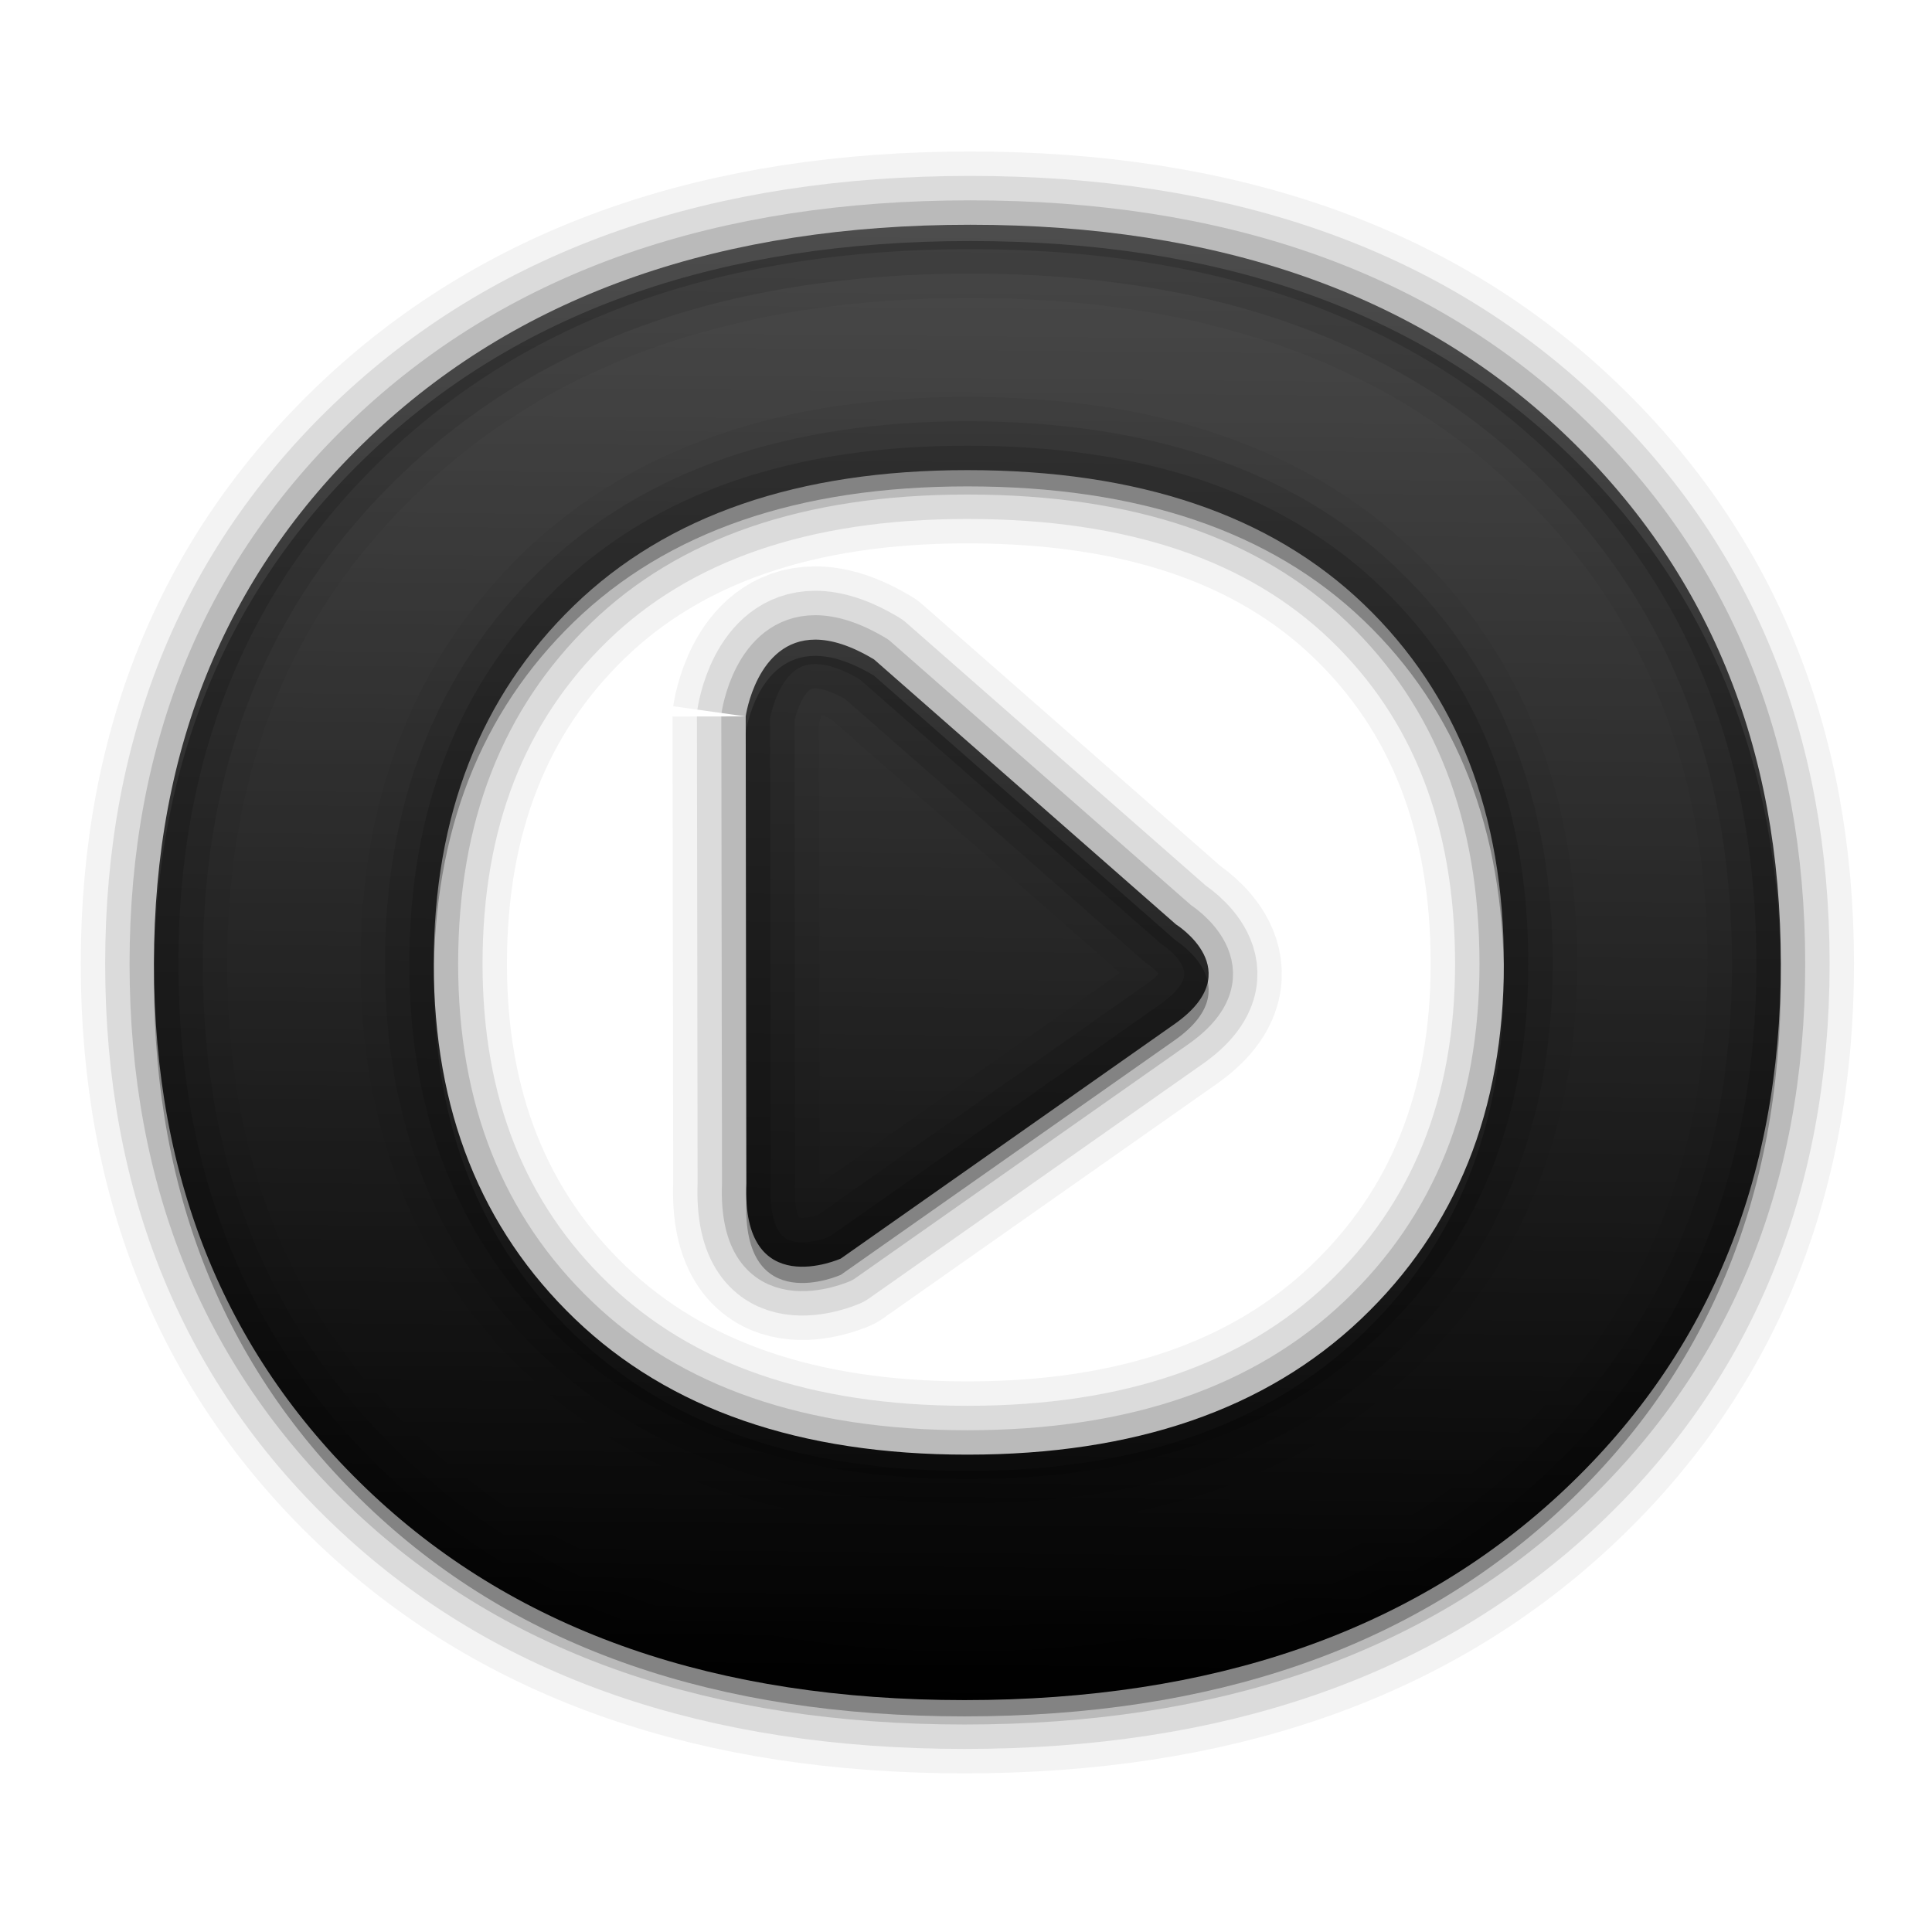 <?xml version="1.0" encoding="UTF-8" standalone="no"?>
<!-- Created with Inkscape (http://www.inkscape.org/) -->

<svg
   xmlns:dc="http://purl.org/dc/elements/1.1/"
   xmlns:cc="http://creativecommons.org/ns#"
   xmlns:rdf="http://www.w3.org/1999/02/22-rdf-syntax-ns#"
   xmlns:svg="http://www.w3.org/2000/svg"
   xmlns="http://www.w3.org/2000/svg"
   xmlns:xlink="http://www.w3.org/1999/xlink"
   xmlns:sodipodi="http://sodipodi.sourceforge.net/DTD/sodipodi-0.dtd"
   xmlns:inkscape="http://www.inkscape.org/namespaces/inkscape"
   width="256"
   height="256"
   id="svg2"
   version="1.1"
   inkscape:version="0.48.3.1 r9886"
   sodipodi:docname="jamendo.svg">
  <defs
     id="defs4">
    <linearGradient
       id="linearGradient5076">
      <stop
         style="stop-color:#c1c1c1;stop-opacity:1;"
         offset="0"
         id="stop5078" />
      <stop
         style="stop-color:#f1f1f1;stop-opacity:1;"
         offset="1"
         id="stop5080" />
    </linearGradient>
    <linearGradient
       inkscape:collect="always"
       xlink:href="#linearGradient5076"
       id="linearGradient4526"
       gradientUnits="userSpaceOnUse"
       x1="733.36"
       y1="212.828"
       x2="811.848"
       y2="212.828" />
    <linearGradient
       inkscape:collect="always"
       xlink:href="#linearGradient5076"
       id="linearGradient4528"
       gradientUnits="userSpaceOnUse"
       x1="733.36"
       y1="212.828"
       x2="811.848"
       y2="212.828" />
    <linearGradient
       inkscape:collect="always"
       xlink:href="#linearGradient5076"
       id="linearGradient4530"
       gradientUnits="userSpaceOnUse"
       x1="733.36"
       y1="212.828"
       x2="811.848"
       y2="212.828" />
    <linearGradient
       inkscape:collect="always"
       xlink:href="#ButtonShadow"
       id="linearGradient4532"
       gradientUnits="userSpaceOnUse"
       gradientTransform="matrix(0.856,0,0,0.856,112.464,30.215)"
       x1="774.091"
       y1="176.751"
       x2="774.767"
       y2="247.541" />
    <linearGradient
       inkscape:collect="always"
       xlink:href="#linearGradient5076"
       id="linearGradient4534"
       gradientUnits="userSpaceOnUse"
       x1="764.164"
       y1="212.822"
       x2="786.499"
       y2="212.822" />
    <linearGradient
       inkscape:collect="always"
       xlink:href="#linearGradient5076"
       id="linearGradient4536"
       gradientUnits="userSpaceOnUse"
       x1="764.164"
       y1="212.822"
       x2="786.499"
       y2="212.822" />
    <linearGradient
       inkscape:collect="always"
       xlink:href="#linearGradient5076"
       id="linearGradient4538"
       gradientUnits="userSpaceOnUse"
       x1="764.164"
       y1="212.822"
       x2="786.499"
       y2="212.822" />
    <linearGradient
       inkscape:collect="always"
       xlink:href="#linearGradient5076"
       id="linearGradient4540"
       gradientUnits="userSpaceOnUse"
       x1="764.164"
       y1="212.822"
       x2="786.499"
       y2="212.822" />
    <linearGradient
       inkscape:collect="always"
       xlink:href="#linearGradient5076"
       id="linearGradient4542"
       gradientUnits="userSpaceOnUse"
       x1="764.164"
       y1="212.822"
       x2="786.499"
       y2="212.822" />
    <linearGradient
       gradientTransform="scale(1.006,0.994)"
       gradientUnits="userSpaceOnUse"
       id="ButtonShadow"
       y2="7.017"
       x2="45.448"
       y1="92.54"
       x1="45.448">
      <stop
         offset="0"
         style="stop-color:#000000;stop-opacity:1"
         id="stop3750" />
      <stop
         offset="1"
         style="stop-color:#000000;stop-opacity:0.588"
         id="stop3752" />
    </linearGradient>
  </defs>
  <sodipodi:namedview
     id="base"
     pagecolor="#ffffff"
     bordercolor="#666666"
     borderopacity="1.0"
     inkscape:pageopacity="0.0"
     inkscape:pageshadow="2"
     inkscape:zoom="1.4960938"
     inkscape:cx="116.30287"
     inkscape:cy="128"
     inkscape:document-units="px"
     inkscape:current-layer="layer1"
     showgrid="false"
     inkscape:window-width="1024"
     inkscape:window-height="553"
     inkscape:window-x="-4"
     inkscape:window-y="24"
     inkscape:window-maximized="1" />
  <g
     inkscape:label="Layer 1"
     inkscape:groupmode="layer"
     id="layer1"
     transform="translate(0,-796.362)">
    <g
       id="g4495"
       transform="translate(-10.021,9.117)">
      <g
         id="g4468"
         transform="matrix(3.21,0,0,-3.213,-2350.972,1595.693)"
         style="opacity:0.05;fill:none;stroke:#000000;stroke-width:6.042;stroke-linejoin:round;stroke-miterlimit:4;stroke-opacity:1;stroke-dasharray:none">
        <g
           id="g4470"
           style="fill:none;stroke:#000000;stroke-width:6.042;stroke-linejoin:round;stroke-miterlimit:4;stroke-opacity:1;stroke-dasharray:none">
          <g
             id="g4472"
             style="fill:none;stroke:#000000;stroke-width:6.042;stroke-linejoin:round;stroke-miterlimit:4;stroke-opacity:1;stroke-dasharray:none">
            <g
               id="g4474"
               style="fill:none;stroke:#000000;stroke-width:6.042;stroke-linejoin:round;stroke-miterlimit:4;stroke-opacity:1;stroke-dasharray:none">
              <path
                 id="path4476"
                 style="fill:none;stroke:#000000;stroke-width:6.042;stroke-linejoin:round;stroke-miterlimit:4;stroke-opacity:1;stroke-dasharray:none"
                 d="m 766.294,222.074 0.028,-19.263 c -0.205,-4.941 3.899,-3.096 3.899,-3.096 l 0,0 13.805,9.692 c 3.083,2.192 0.028,4.089 0.028,4.089 l 0,0 -12.46,10.925 c -0.975,0.588 -1.775,0.819 -2.431,0.819 l 0,0 c -2.426,0 -2.87,-3.167 -2.87,-3.167 m -15.259,11.761 c -6.111,-5.678 -9.167,-12.998 -9.167,-21.965 l 0,0 c 0,-8.973 3.018,-16.276 9.05,-21.911 l 0,0 c 6.033,-5.636 14.17,-8.453 24.409,-8.453 l 0,0 c 10.237,0 18.412,2.817 24.526,8.453 l 0,0 c 6.11,5.636 9.17,12.939 9.17,21.911 l 0,0 c 0,8.967 -3.018,16.287 -9.052,21.965 l 0,0 c -6.032,5.676 -14.169,8.515 -24.406,8.515 l 0,0 c -10.243,0 -18.421,-2.839 -24.531,-8.515 m 8.216,-36.613 c -3.889,3.731 -5.832,8.614 -5.832,14.648 l 0,0 c 0,6.111 1.925,11.031 5.775,14.764 l 0,0 c 3.849,3.73 9.265,5.597 16.251,5.597 l 0,0 c 7.065,0 12.522,-1.847 16.372,-5.539 l 0,0 c 3.85,-3.691 5.775,-8.633 5.775,-14.822 l 0,0 c 0,-6.034 -1.966,-10.917 -5.895,-14.648 l 0,0 c -3.931,-3.73 -9.348,-5.593 -16.252,-5.593 l 0,0 c -6.905,0 -12.306,1.864 -16.194,5.593"
                 inkscape:connector-curvature="0" />
            </g>
          </g>
        </g>
      </g>
      <g
         style="opacity:0.1;fill:none;stroke:#000000;stroke-width:4.028;stroke-linejoin:round;stroke-miterlimit:4;stroke-opacity:1;stroke-dasharray:none"
         transform="matrix(3.21,0,0,-3.213,-2350.972,1595.693)"
         id="g4458">
        <g
           style="fill:none;stroke:#000000;stroke-width:4.028;stroke-linejoin:round;stroke-miterlimit:4;stroke-opacity:1;stroke-dasharray:none"
           id="g4460">
          <g
             style="fill:none;stroke:#000000;stroke-width:4.028;stroke-linejoin:round;stroke-miterlimit:4;stroke-opacity:1;stroke-dasharray:none"
             id="g4462">
            <g
               style="fill:none;stroke:#000000;stroke-width:4.028;stroke-linejoin:round;stroke-miterlimit:4;stroke-opacity:1;stroke-dasharray:none"
               id="g4464">
              <path
                 inkscape:connector-curvature="0"
                 d="m 766.294,222.074 0.028,-19.263 c -0.205,-4.941 3.899,-3.096 3.899,-3.096 l 0,0 13.805,9.692 c 3.083,2.192 0.028,4.089 0.028,4.089 l 0,0 -12.46,10.925 c -0.975,0.588 -1.775,0.819 -2.431,0.819 l 0,0 c -2.426,0 -2.87,-3.167 -2.87,-3.167 m -15.259,11.761 c -6.111,-5.678 -9.167,-12.998 -9.167,-21.965 l 0,0 c 0,-8.973 3.018,-16.276 9.05,-21.911 l 0,0 c 6.033,-5.636 14.17,-8.453 24.409,-8.453 l 0,0 c 10.237,0 18.412,2.817 24.526,8.453 l 0,0 c 6.11,5.636 9.17,12.939 9.17,21.911 l 0,0 c 0,8.967 -3.018,16.287 -9.052,21.965 l 0,0 c -6.032,5.676 -14.169,8.515 -24.406,8.515 l 0,0 c -10.243,0 -18.421,-2.839 -24.531,-8.515 m 8.216,-36.613 c -3.889,3.731 -5.832,8.614 -5.832,14.648 l 0,0 c 0,6.111 1.925,11.031 5.775,14.764 l 0,0 c 3.849,3.73 9.265,5.597 16.251,5.597 l 0,0 c 7.065,0 12.522,-1.847 16.372,-5.539 l 0,0 c 3.85,-3.691 5.775,-8.633 5.775,-14.822 l 0,0 c 0,-6.034 -1.966,-10.917 -5.895,-14.648 l 0,0 c -3.931,-3.73 -9.348,-5.593 -16.252,-5.593 l 0,0 c -6.905,0 -12.306,1.864 -16.194,5.593"
                 style="fill:none;stroke:#000000;stroke-width:4.028;stroke-linejoin:round;stroke-miterlimit:4;stroke-opacity:1;stroke-dasharray:none"
                 id="path4466" />
            </g>
          </g>
        </g>
      </g>
      <g
         id="g4428"
         transform="matrix(3.21,0,0,-3.213,-2350.972,1595.693)"
         style="opacity:0.15;fill:none;stroke:#000000;stroke-width:2.014;stroke-linejoin:round;stroke-miterlimit:4;stroke-opacity:1;stroke-dasharray:none">
        <g
           id="g4430"
           style="fill:none;stroke:#000000;stroke-width:2.014;stroke-linejoin:round;stroke-miterlimit:4;stroke-opacity:1;stroke-dasharray:none">
          <g
             id="g4432"
             style="fill:none;stroke:#000000;stroke-width:2.014;stroke-linejoin:round;stroke-miterlimit:4;stroke-opacity:1;stroke-dasharray:none">
            <g
               id="g4434"
               style="fill:none;stroke:#000000;stroke-width:2.014;stroke-linejoin:round;stroke-miterlimit:4;stroke-opacity:1;stroke-dasharray:none">
              <path
                 id="path4436"
                 style="fill:none;stroke:#000000;stroke-width:2.014;stroke-linejoin:round;stroke-miterlimit:4;stroke-opacity:1;stroke-dasharray:none"
                 d="m 766.294,222.074 0.028,-19.263 c -0.205,-4.941 3.899,-3.096 3.899,-3.096 l 0,0 13.805,9.692 c 3.083,2.192 0.028,4.089 0.028,4.089 l 0,0 -12.46,10.925 c -0.975,0.588 -1.775,0.819 -2.431,0.819 l 0,0 c -2.426,0 -2.87,-3.167 -2.87,-3.167 m -15.259,11.761 c -6.111,-5.678 -9.167,-12.998 -9.167,-21.965 l 0,0 c 0,-8.973 3.018,-16.276 9.05,-21.911 l 0,0 c 6.033,-5.636 14.17,-8.453 24.409,-8.453 l 0,0 c 10.237,0 18.412,2.817 24.526,8.453 l 0,0 c 6.11,5.636 9.17,12.939 9.17,21.911 l 0,0 c 0,8.967 -3.018,16.287 -9.052,21.965 l 0,0 c -6.032,5.676 -14.169,8.515 -24.406,8.515 l 0,0 c -10.243,0 -18.421,-2.839 -24.531,-8.515 m 8.216,-36.613 c -3.889,3.731 -5.832,8.614 -5.832,14.648 l 0,0 c 0,6.111 1.925,11.031 5.775,14.764 l 0,0 c 3.849,3.73 9.265,5.597 16.251,5.597 l 0,0 c 7.065,0 12.522,-1.847 16.372,-5.539 l 0,0 c 3.85,-3.691 5.775,-8.633 5.775,-14.822 l 0,0 c 0,-6.034 -1.966,-10.917 -5.895,-14.648 l 0,0 c -3.931,-3.73 -9.348,-5.593 -16.252,-5.593 l 0,0 c -6.905,0 -12.306,1.864 -16.194,5.593"
                 inkscape:connector-curvature="0" />
            </g>
          </g>
        </g>
      </g>
      <g
         style="fill:url(#linearGradient4530);fill-opacity:1;stroke:#cccccc;stroke-width:0.42"
         transform="matrix(3.21,0,0,-3.213,-2343.729,1597.141)"
         id="g3908">
        <g
           style="fill:url(#linearGradient4528);fill-opacity:1;stroke:#cccccc;stroke-width:0.42"
           id="g3914">
          <g
             style="fill:url(#linearGradient4526);fill-opacity:1;stroke:#cccccc;stroke-width:0.42"
             id="g3916" />
        </g>
      </g>
      <g
         id="g4438"
         transform="matrix(3.21,0,0,-3.213,-2350.972,1597.849)"
         style="opacity:0.3;fill:#000000;fill-opacity:1">
        <g
           id="g4440"
           style="fill:#000000;fill-opacity:1">
          <g
             id="g4442"
             style="fill:#000000;fill-opacity:1">
            <g
               id="g4444"
               style="fill:#000000;fill-opacity:1">
              <path
                 id="path4446"
                 style="fill:#000000;fill-opacity:1;stroke:none"
                 d="m 766.294,222.074 0.028,-19.263 c -0.205,-4.941 3.899,-3.096 3.899,-3.096 l 0,0 13.805,9.692 c 3.083,2.192 0.028,4.089 0.028,4.089 l 0,0 -12.46,10.925 c -0.975,0.588 -1.775,0.819 -2.431,0.819 l 0,0 c -2.426,0 -2.87,-3.167 -2.87,-3.167 m -15.259,11.761 c -6.111,-5.678 -9.167,-12.998 -9.167,-21.965 l 0,0 c 0,-8.973 3.018,-16.276 9.05,-21.911 l 0,0 c 6.033,-5.636 14.17,-8.453 24.409,-8.453 l 0,0 c 10.237,0 18.412,2.817 24.526,8.453 l 0,0 c 6.11,5.636 9.17,12.939 9.17,21.911 l 0,0 c 0,8.967 -3.018,16.287 -9.052,21.965 l 0,0 c -6.032,5.676 -14.169,8.515 -24.406,8.515 l 0,0 c -10.243,0 -18.421,-2.839 -24.531,-8.515 m 8.216,-36.613 c -3.889,3.731 -5.832,8.614 -5.832,14.648 l 0,0 c 0,6.111 1.925,11.031 5.775,14.764 l 0,0 c 3.849,3.73 9.265,5.597 16.251,5.597 l 0,0 c 7.065,0 12.522,-1.847 16.372,-5.539 l 0,0 c 3.85,-3.691 5.775,-8.633 5.775,-14.822 l 0,0 c 0,-6.034 -1.966,-10.917 -5.895,-14.648 l 0,0 c -3.931,-3.73 -9.348,-5.593 -16.252,-5.593 l 0,0 c -6.905,0 -12.306,1.864 -16.194,5.593"
                 inkscape:connector-curvature="0" />
            </g>
          </g>
        </g>
      </g>
      <g
         style="fill:url(#linearGradient4540);fill-opacity:1"
         transform="matrix(3.21,0,0,-3.213,-2350.972,1595.693)"
         id="g3940">
        <g
           style="fill:url(#linearGradient4538);fill-opacity:1"
           id="g3942">
          <g
             style="fill:url(#linearGradient4536);fill-opacity:1"
             id="g3948">
            <g
               style="fill:url(#linearGradient4534);fill-opacity:1"
               id="g3950">
              <path
                 inkscape:connector-curvature="0"
                 d="m 766.294,222.074 0.028,-19.263 c -0.205,-4.941 3.899,-3.096 3.899,-3.096 l 0,0 13.805,9.692 c 3.083,2.192 0.028,4.089 0.028,4.089 l 0,0 -12.46,10.925 c -0.975,0.588 -1.775,0.819 -2.431,0.819 l 0,0 c -2.426,0 -2.87,-3.167 -2.87,-3.167 m -15.259,11.761 c -6.111,-5.678 -9.167,-12.998 -9.167,-21.965 l 0,0 c 0,-8.973 3.018,-16.276 9.05,-21.911 l 0,0 c 6.033,-5.636 14.17,-8.453 24.409,-8.453 l 0,0 c 10.237,0 18.412,2.817 24.526,8.453 l 0,0 c 6.11,5.636 9.17,12.939 9.17,21.911 l 0,0 c 0,8.967 -3.018,16.287 -9.052,21.965 l 0,0 c -6.032,5.676 -14.169,8.515 -24.406,8.515 l 0,0 c -10.243,0 -18.421,-2.839 -24.531,-8.515 m 8.216,-36.613 c -3.889,3.731 -5.832,8.614 -5.832,14.648 l 0,0 c 0,6.111 1.925,11.031 5.775,14.764 l 0,0 c 3.849,3.73 9.265,5.597 16.251,5.597 l 0,0 c 7.065,0 12.522,-1.847 16.372,-5.539 l 0,0 c 3.85,-3.691 5.775,-8.633 5.775,-14.822 l 0,0 c 0,-6.034 -1.966,-10.917 -5.895,-14.648 l 0,0 c -3.931,-3.73 -9.348,-5.593 -16.252,-5.593 l 0,0 c -6.905,0 -12.306,1.864 -16.194,5.593"
                 style="fill:url(#linearGradient4532);fill-opacity:1;stroke:none"
                 id="path3958" />
            </g>
          </g>
        </g>
      </g>
      <g
         id="g4364"
         transform="matrix(3.21,0,0,-3.213,-2722.268,1587.539)"
         style="fill:url(#linearGradient4542);fill-opacity:1" />
    </g>
  </g>
</svg>
